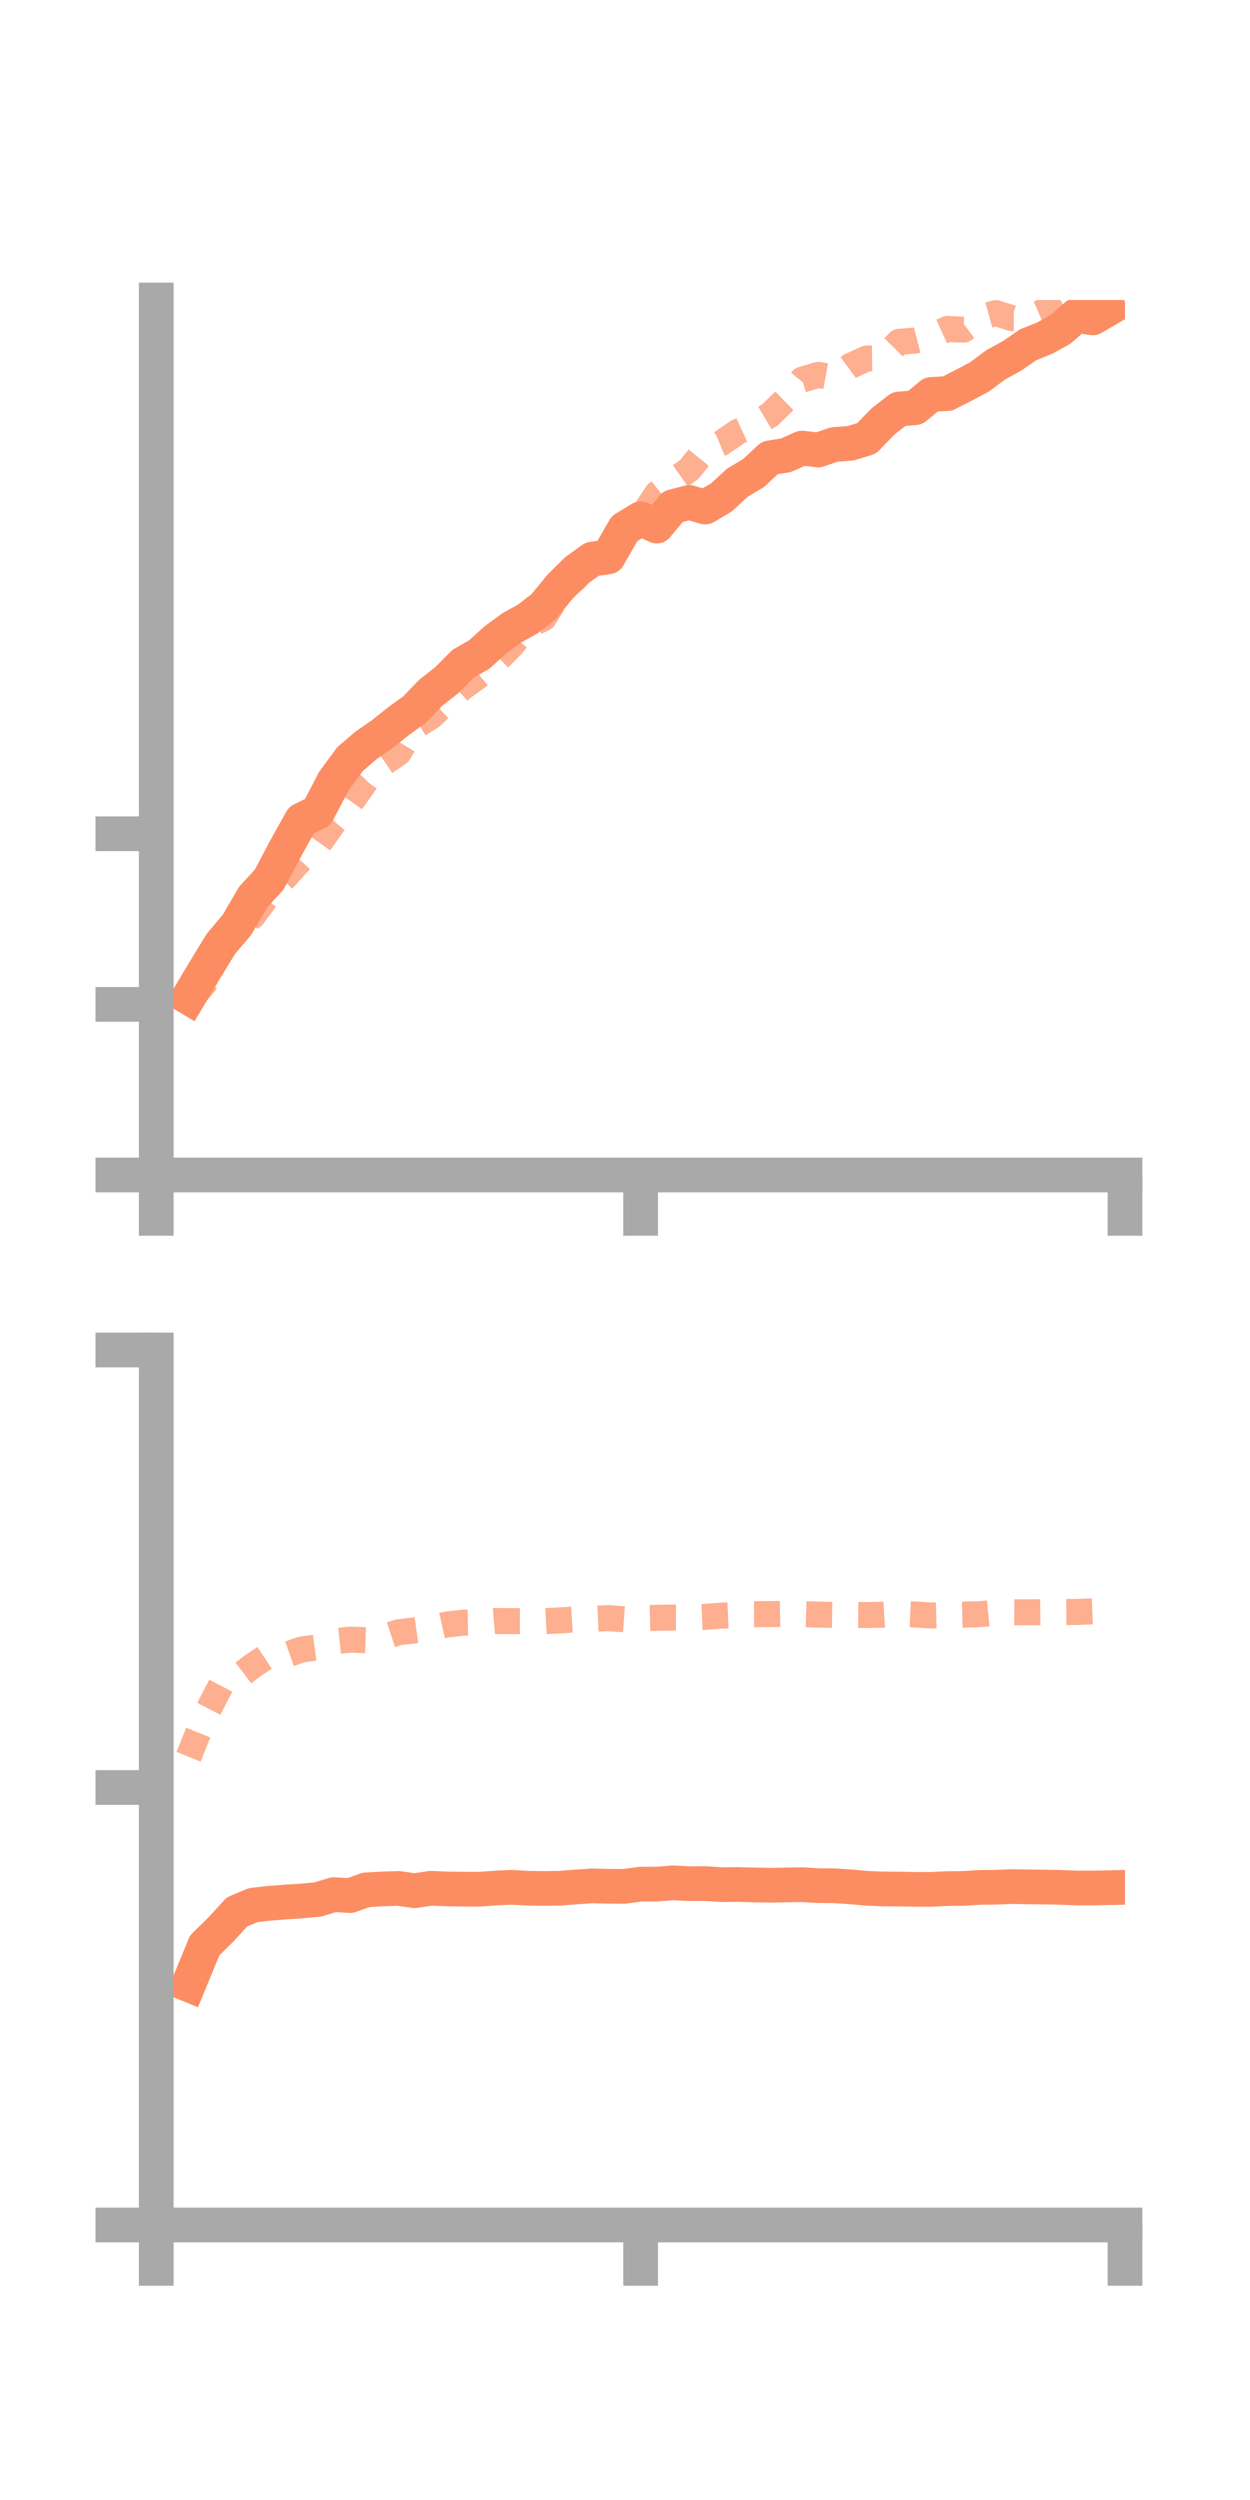 <?xml version="1.0" encoding="utf-8" standalone="no"?>
<!DOCTYPE svg PUBLIC "-//W3C//DTD SVG 1.1//EN"
  "http://www.w3.org/Graphics/SVG/1.1/DTD/svg11.dtd">
<!-- Created with matplotlib (https://matplotlib.org/) -->
<svg height="144pt" version="1.1" viewBox="0 0 72 144" width="72pt" xmlns="http://www.w3.org/2000/svg" xmlns:xlink="http://www.w3.org/1999/xlink">
 <defs>
  <style type="text/css">*{stroke-linecap:butt;stroke-linejoin:round;}</style>
 </defs>
 <g id="figure_1">
  <g id="patch_1">
   <path d="M 0 144 
L 72 144 
L 72 0 
L 0 0 
z
" style="fill:none;"/>
  </g>
  <g id="axes_1">
   <g id="patch_2">
    <path d="M 9 67.68 
L 64.8 67.68 
L 64.8 17.28 
L 9 17.28 
z
" style="fill:none;"/>
   </g>
   <g id="matplotlib.axis_1">
    <g id="xtick_1">
     <g id="line2d_1">
      <defs>
       <path d="M 0 0 
L 0 3.5 
" id="m37249eba09" style="stroke:#a9a9a9;stroke-width:2;"/>
      </defs>
      <g>
       <use style="fill:#a9a9a9;stroke:#a9a9a9;stroke-width:2;" x="9" xlink:href="#m37249eba09" y="67.68"/>
      </g>
     </g>
    </g>
    <g id="xtick_2">
     <g id="line2d_2">
      <g>
       <use style="fill:#a9a9a9;stroke:#a9a9a9;stroke-width:2;" x="36.9" xlink:href="#m37249eba09" y="67.68"/>
      </g>
     </g>
    </g>
    <g id="xtick_3">
     <g id="line2d_3">
      <g>
       <use style="fill:#a9a9a9;stroke:#a9a9a9;stroke-width:2;" x="64.8" xlink:href="#m37249eba09" y="67.68"/>
      </g>
     </g>
    </g>
   </g>
   <g id="matplotlib.axis_2">
    <g id="ytick_1">
     <g id="line2d_4">
      <defs>
       <path d="M 0 0 
L -3.5 0 
" id="mdccd9c980b" style="stroke:#a9a9a9;stroke-width:2;"/>
      </defs>
      <g>
       <use style="fill:#a9a9a9;stroke:#a9a9a9;stroke-width:2;" x="9" xlink:href="#mdccd9c980b" y="67.68"/>
      </g>
     </g>
    </g>
    <g id="ytick_2">
     <g id="line2d_5">
      <g>
       <use style="fill:#a9a9a9;stroke:#a9a9a9;stroke-width:2;" x="9" xlink:href="#mdccd9c980b" y="57.853"/>
      </g>
     </g>
    </g>
    <g id="ytick_3">
     <g id="line2d_6">
      <g>
       <use style="fill:#a9a9a9;stroke:#a9a9a9;stroke-width:2;" x="9" xlink:href="#mdccd9c980b" y="48.025"/>
      </g>
     </g>
    </g>
   </g>
   <g id="line2d_7">
    <path clip-path="url(#pa509e809dc)" d="M 10.86 57.453 
L 11.79 55.895 
L 12.72 54.37 
L 13.65 53.27 
L 14.58 51.674 
L 15.51 50.66 
L 16.44 48.895 
L 17.37 47.23 
L 18.3 46.777 
L 19.23 44.989 
L 20.16 43.727 
L 21.09 42.929 
L 22.02 42.287 
L 22.95 41.543 
L 23.88 40.871 
L 24.81 39.902 
L 25.74 39.173 
L 26.67 38.233 
L 27.6 37.703 
L 28.53 36.863 
L 29.46 36.176 
L 30.39 35.661 
L 31.32 34.941 
L 32.25 33.802 
L 33.18 32.875 
L 34.11 32.205 
L 35.04 32.073 
L 35.97 30.451 
L 36.9 29.882 
L 37.83 30.303 
L 38.76 29.184 
L 39.69 28.94 
L 40.62 29.205 
L 41.55 28.655 
L 42.48 27.8 
L 43.41 27.244 
L 44.34 26.373 
L 45.27 26.224 
L 46.2 25.81 
L 47.13 25.921 
L 48.06 25.602 
L 48.99 25.534 
L 49.92 25.25 
L 50.85 24.284 
L 51.78 23.561 
L 52.71 23.485 
L 53.64 22.718 
L 54.57 22.672 
L 55.5 22.197 
L 56.43 21.704 
L 57.36 21.008 
L 58.29 20.501 
L 59.22 19.86 
L 60.15 19.487 
L 61.08 18.977 
L 62.01 18.165 
L 62.94 18.311 
L 63.87 17.771 
" style="fill:none;stroke:#fc8d62;stroke-linecap:square;stroke-width:2;"/>
   </g>
   <g id="line2d_8">
    <path clip-path="url(#pa509e809dc)" d="M 10.86 57.734 
L 11.79 56.622 
L 12.72 54.677 
L 13.65 53.516 
L 14.58 52.747 
L 15.51 51.479 
L 16.44 50.511 
L 17.37 49.475 
L 18.3 48.691 
L 19.23 47.391 
L 20.16 46.288 
L 21.09 44.985 
L 22.02 44.009 
L 22.95 43.374 
L 23.88 41.851 
L 24.81 41.289 
L 25.74 40.42 
L 26.67 39.583 
L 27.6 38.914 
L 28.53 38.12 
L 29.46 37.195 
L 30.39 36.062 
L 31.32 35.608 
L 32.25 34.111 
L 33.18 33.285 
L 34.11 32.239 
L 35.04 31.567 
L 35.97 30.797 
L 36.9 29.872 
L 37.83 28.447 
L 38.76 27.712 
L 39.69 27.053 
L 40.62 25.904 
L 41.55 25.521 
L 42.48 24.882 
L 43.41 24.453 
L 44.34 23.905 
L 45.27 23.002 
L 46.2 21.869 
L 47.13 21.592 
L 48.06 21.761 
L 48.99 21.076 
L 49.92 20.65 
L 50.85 20.636 
L 51.78 19.69 
L 52.71 19.616 
L 53.64 19.377 
L 54.57 18.948 
L 55.5 18.991 
L 56.43 18.292 
L 57.36 18.036 
L 58.29 18.326 
L 59.22 18.327 
L 60.15 17.924 
L 61.08 17.695 
L 62.01 17.183 
L 62.94 17.125 
L 63.87 17.005 
" style="fill:none;stroke:#fc8d62;stroke-dasharray:1.5,1.5;stroke-dashoffset:0;stroke-opacity:0.7;stroke-width:1.5;"/>
   </g>
   <g id="patch_3">
    <path d="M 9 67.68 
L 9 17.28 
" style="fill:none;stroke:#a9a9a9;stroke-linecap:square;stroke-linejoin:miter;stroke-width:2;"/>
   </g>
   <g id="patch_4">
    <path d="M 64.8 67.68 
L 64.8 17.28 
" style="fill:none;"/>
   </g>
   <g id="patch_5">
    <path d="M 9 67.68 
L 64.8 67.68 
" style="fill:none;stroke:#a9a9a9;stroke-linecap:square;stroke-linejoin:miter;stroke-width:2;"/>
   </g>
   <g id="patch_6">
    <path d="M 9 17.28 
L 64.8 17.28 
" style="fill:none;"/>
   </g>
  </g>
  <g id="axes_2">
   <g id="patch_7">
    <path d="M 9 128.16 
L 64.8 128.16 
L 64.8 77.76 
L 9 77.76 
z
" style="fill:none;"/>
   </g>
   <g id="matplotlib.axis_3">
    <g id="xtick_4">
     <g id="line2d_9">
      <g>
       <use style="fill:#a9a9a9;stroke:#a9a9a9;stroke-width:2;" x="9" xlink:href="#m37249eba09" y="128.16"/>
      </g>
     </g>
    </g>
    <g id="xtick_5">
     <g id="line2d_10">
      <g>
       <use style="fill:#a9a9a9;stroke:#a9a9a9;stroke-width:2;" x="36.9" xlink:href="#m37249eba09" y="128.16"/>
      </g>
     </g>
    </g>
    <g id="xtick_6">
     <g id="line2d_11">
      <g>
       <use style="fill:#a9a9a9;stroke:#a9a9a9;stroke-width:2;" x="64.8" xlink:href="#m37249eba09" y="128.16"/>
      </g>
     </g>
    </g>
   </g>
   <g id="matplotlib.axis_4">
    <g id="ytick_4">
     <g id="line2d_12">
      <g>
       <use style="fill:#a9a9a9;stroke:#a9a9a9;stroke-width:2;" x="9" xlink:href="#mdccd9c980b" y="128.16"/>
      </g>
     </g>
    </g>
    <g id="ytick_5">
     <g id="line2d_13">
      <g>
       <use style="fill:#a9a9a9;stroke:#a9a9a9;stroke-width:2;" x="9" xlink:href="#mdccd9c980b" y="102.96"/>
      </g>
     </g>
    </g>
    <g id="ytick_6">
     <g id="line2d_14">
      <g>
       <use style="fill:#a9a9a9;stroke:#a9a9a9;stroke-width:2;" x="9" xlink:href="#mdccd9c980b" y="77.76"/>
      </g>
     </g>
    </g>
   </g>
   <g id="line2d_15">
    <path clip-path="url(#p02cf320712)" d="M 10.86 114.315 
L 11.79 112.054 
L 12.72 111.144 
L 13.65 110.126 
L 14.58 109.735 
L 15.51 109.63 
L 16.44 109.558 
L 17.37 109.499 
L 18.3 109.413 
L 19.23 109.13 
L 20.16 109.188 
L 21.09 108.856 
L 22.02 108.803 
L 22.95 108.773 
L 23.88 108.906 
L 24.81 108.765 
L 25.74 108.802 
L 26.67 108.816 
L 27.6 108.819 
L 28.53 108.753 
L 29.46 108.709 
L 30.39 108.762 
L 31.32 108.776 
L 32.25 108.762 
L 33.18 108.689 
L 34.11 108.627 
L 35.04 108.65 
L 35.97 108.654 
L 36.9 108.528 
L 37.83 108.524 
L 38.76 108.451 
L 39.69 108.498 
L 40.62 108.495 
L 41.55 108.556 
L 42.48 108.547 
L 43.41 108.572 
L 44.34 108.589 
L 45.27 108.573 
L 46.2 108.557 
L 47.13 108.611 
L 48.06 108.62 
L 48.99 108.682 
L 49.92 108.765 
L 50.85 108.803 
L 51.78 108.81 
L 52.71 108.829 
L 53.64 108.828 
L 54.57 108.783 
L 55.5 108.774 
L 56.43 108.714 
L 57.36 108.704 
L 58.29 108.667 
L 59.22 108.684 
L 60.15 108.694 
L 61.08 108.713 
L 62.01 108.748 
L 62.94 108.75 
L 63.87 108.73 
" style="fill:none;stroke:#fc8d62;stroke-linecap:square;stroke-width:2;"/>
   </g>
   <g id="line2d_16">
    <path clip-path="url(#p02cf320712)" d="M 10.86 101.19 
L 11.79 98.882 
L 12.72 97.094 
L 13.65 96.64 
L 14.58 95.932 
L 15.51 95.316 
L 16.44 95.339 
L 17.37 95.012 
L 18.3 94.888 
L 19.23 94.543 
L 20.16 94.445 
L 21.09 94.475 
L 22.02 94.325 
L 22.95 94.02 
L 23.88 93.911 
L 24.81 93.78 
L 25.74 93.571 
L 26.67 93.468 
L 27.6 93.451 
L 28.53 93.372 
L 29.46 93.376 
L 30.39 93.378 
L 31.32 93.385 
L 32.25 93.333 
L 33.18 93.277 
L 34.11 93.246 
L 35.04 93.206 
L 35.97 93.271 
L 36.9 93.212 
L 37.83 93.187 
L 38.76 93.171 
L 39.69 93.168 
L 40.62 93.131 
L 41.55 93.062 
L 42.48 93.022 
L 43.41 92.976 
L 44.34 92.974 
L 45.27 92.957 
L 46.2 92.972 
L 47.13 93.004 
L 48.06 93.017 
L 48.99 93.018 
L 49.92 93.028 
L 50.85 93.008 
L 51.78 92.952 
L 52.71 92.996 
L 53.64 93.05 
L 54.57 93.026 
L 55.5 93.003 
L 56.43 92.979 
L 57.36 92.888 
L 58.29 92.867 
L 59.22 92.872 
L 60.15 92.861 
L 61.08 92.857 
L 62.01 92.849 
L 62.94 92.811 
L 63.87 92.796 
" style="fill:none;stroke:#fc8d62;stroke-dasharray:1.5,1.5;stroke-dashoffset:0;stroke-opacity:0.7;stroke-width:1.5;"/>
   </g>
   <g id="patch_8">
    <path d="M 9 128.16 
L 9 77.76 
" style="fill:none;stroke:#a9a9a9;stroke-linecap:square;stroke-linejoin:miter;stroke-width:2;"/>
   </g>
   <g id="patch_9">
    <path d="M 64.8 128.16 
L 64.8 77.76 
" style="fill:none;"/>
   </g>
   <g id="patch_10">
    <path d="M 9 128.16 
L 64.8 128.16 
" style="fill:none;stroke:#a9a9a9;stroke-linecap:square;stroke-linejoin:miter;stroke-width:2;"/>
   </g>
   <g id="patch_11">
    <path d="M 9 77.76 
L 64.8 77.76 
" style="fill:none;"/>
   </g>
  </g>
 </g>
 <defs>
  <clipPath id="pa509e809dc">
   <rect height="50.4" width="55.8" x="9" y="17.28"/>
  </clipPath>
  <clipPath id="p02cf320712">
   <rect height="50.4" width="55.8" x="9" y="77.76"/>
  </clipPath>
 </defs>
</svg>
